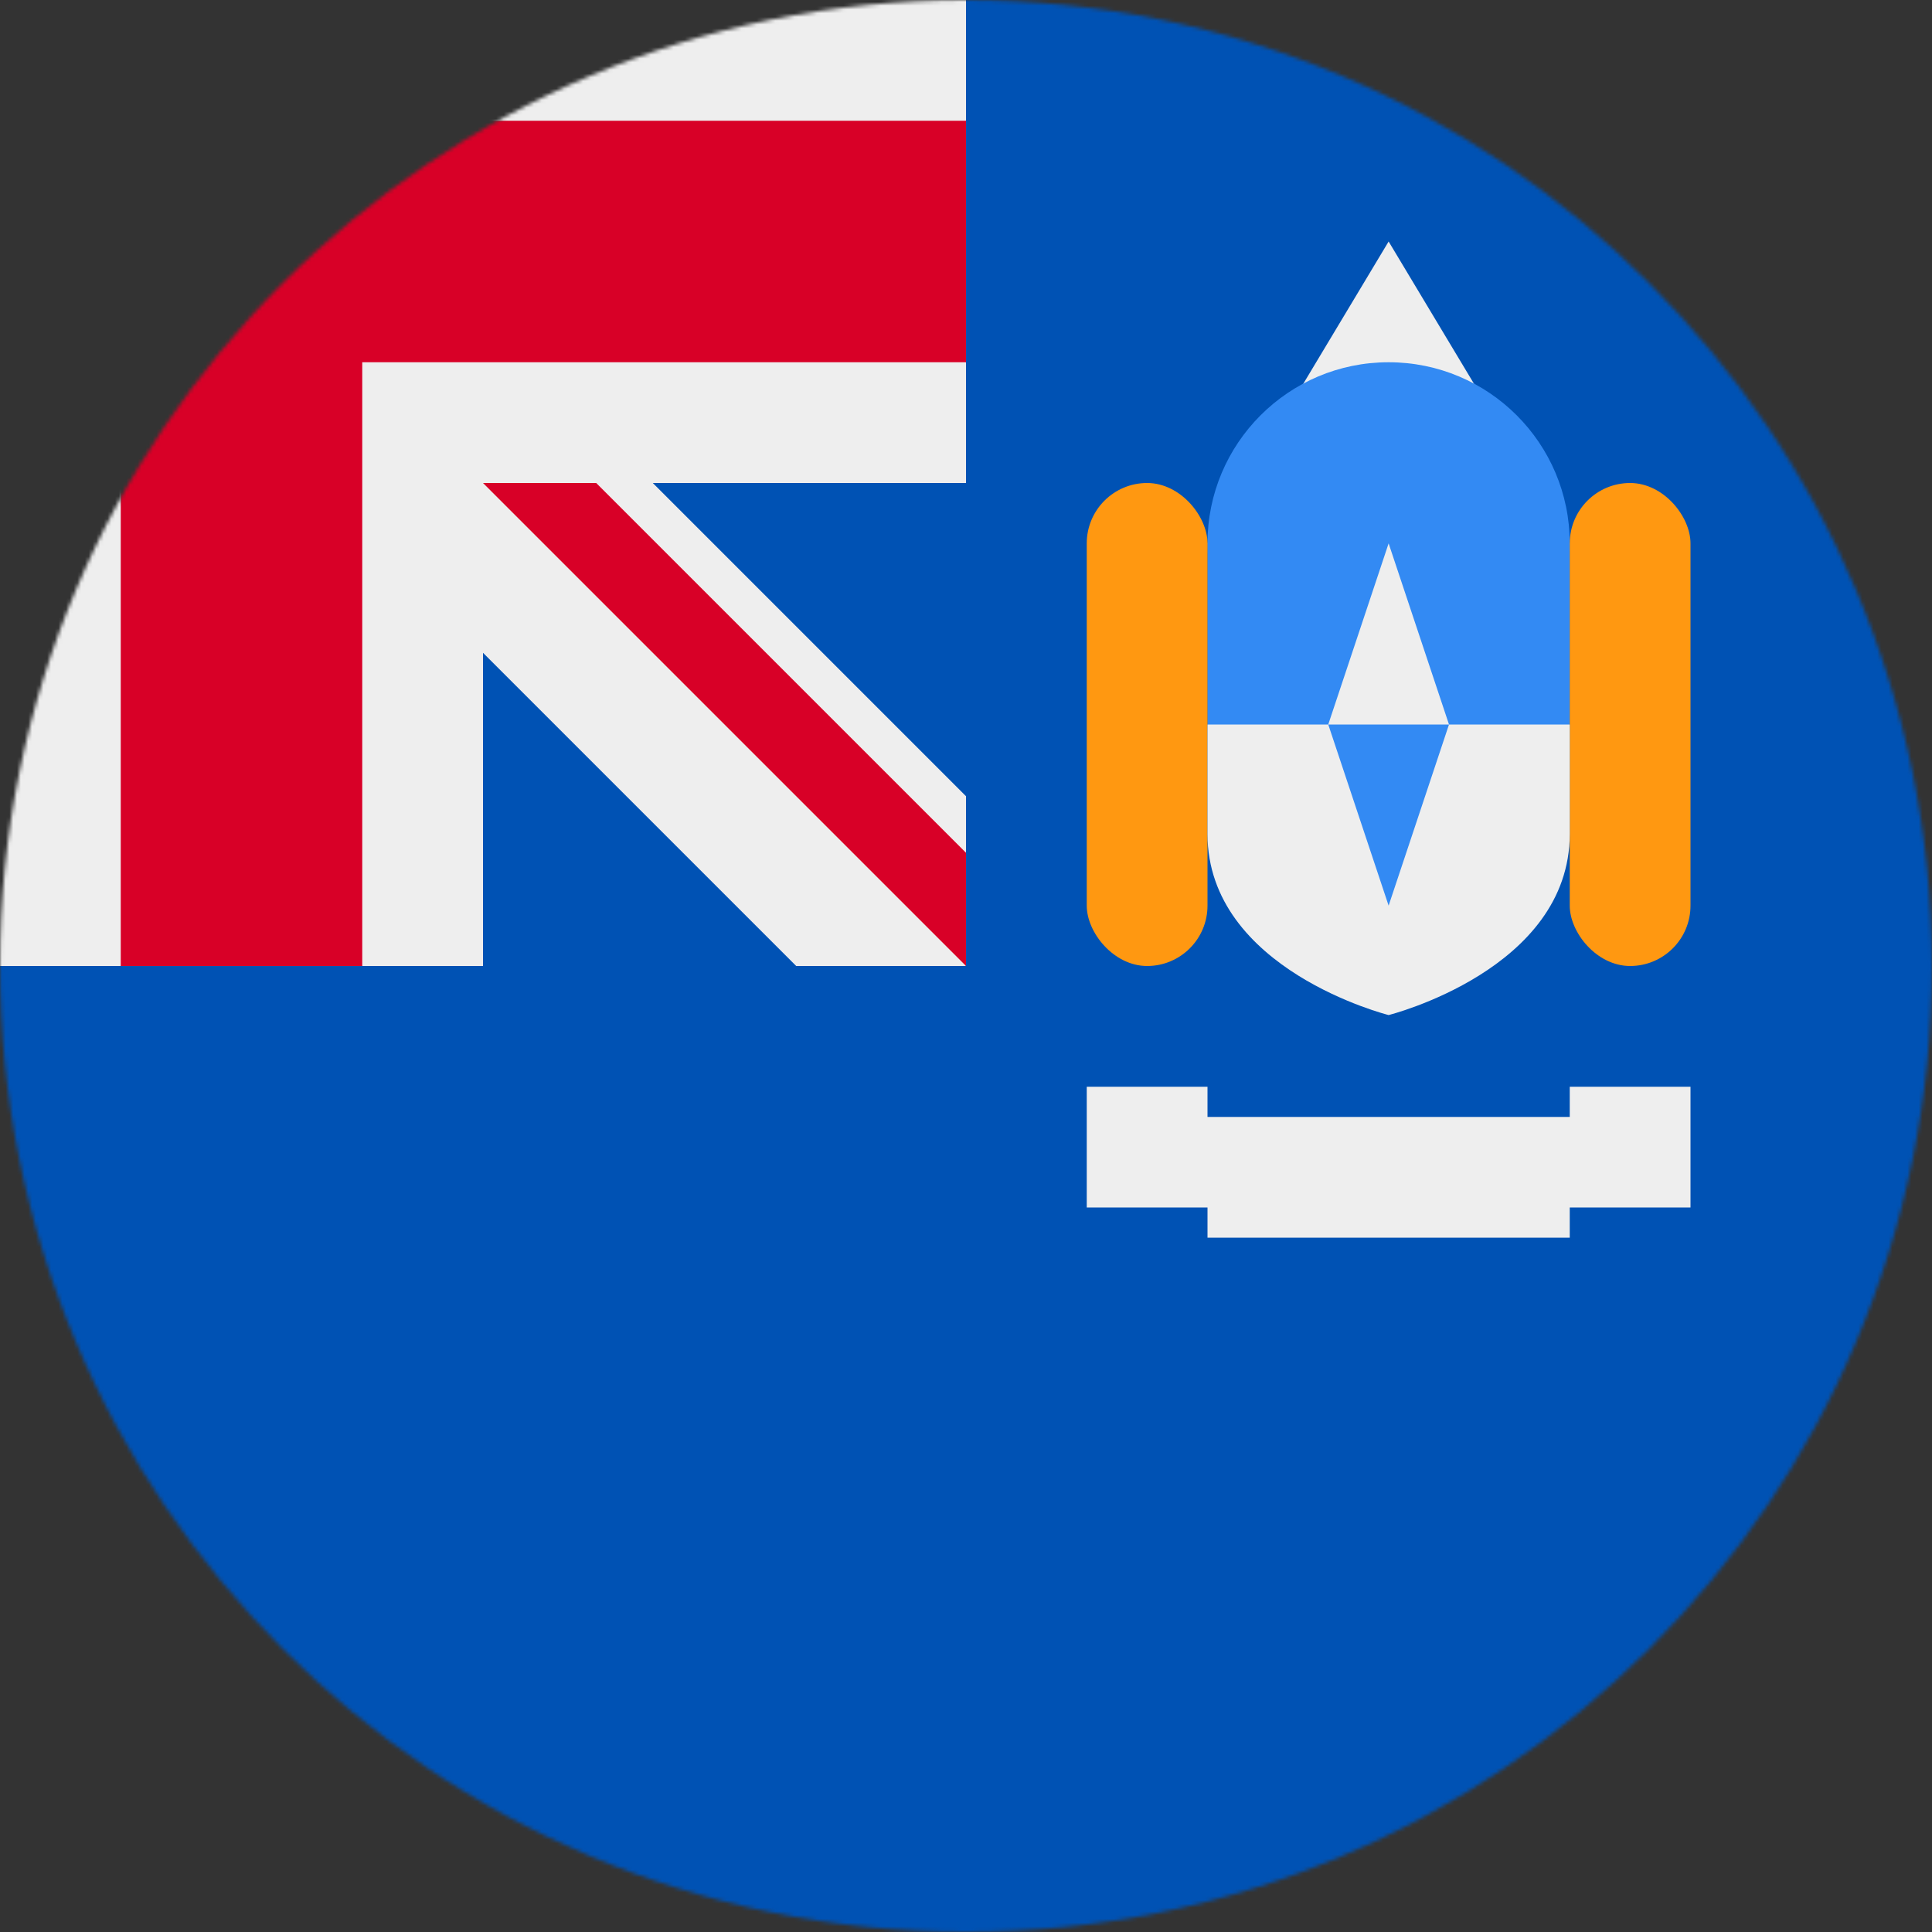 <svg xmlns="http://www.w3.org/2000/svg" xmlns:xlink="http://www.w3.org/1999/xlink" aria-hidden="true" role="img" class="iconify iconify--circle-flags" width="1em" height="1em" preserveAspectRatio="xMidYMid meet" viewBox="0 0 512 512"><rect x="0" y="0" width="512" height="512" fill="#333333" stroke="none"/><mask id="IconifyId17f59e87b75804d5d237"><circle cx="256" cy="256" r="256" fill="#fff"></circle></mask><g mask="url(#IconifyId17f59e87b75804d5d237)"><path fill="#0052b4" d="M256 0h256v512H0V256z"></path><path fill="#eee" d="m320 144l48-80l48 80zM0 0v32l32 32L0 96v160h32l32-32l32 32h32v-83l83 83h45l-16-30h16v-15l-83-83h83V96l-32-32l32-32V0H96L64 32L32 0z"></path><circle cx="368" cy="144" r="48" fill="#338af3"></circle><path fill="#338af3" d="M320 144v48l48 32l48-32v-48z"></path><path fill="#d80027" d="M32 0v32H0v64h32v160h64V96h160V32H96V0zm96 128l128 128v-30l-98-98z"></path><rect width="32" height="128" x="288" y="128" fill="#ff9811" rx="16" ry="16"></rect><rect width="32" height="128" x="416" y="128" fill="#ff9811" rx="16" ry="16"></rect><path fill="#eee" d="M320 192v29c0 36 48 48 48 48s48-12 48-48v-29h-96zm48-48l-16 48h32z"></path><path fill="#338af3" d="m352 192l16 48l16-48z"></path><path fill="#eee" d="M288 288v32h32v8h96v-8h32v-32h-32v8h-96v-8z"></path></g></svg>